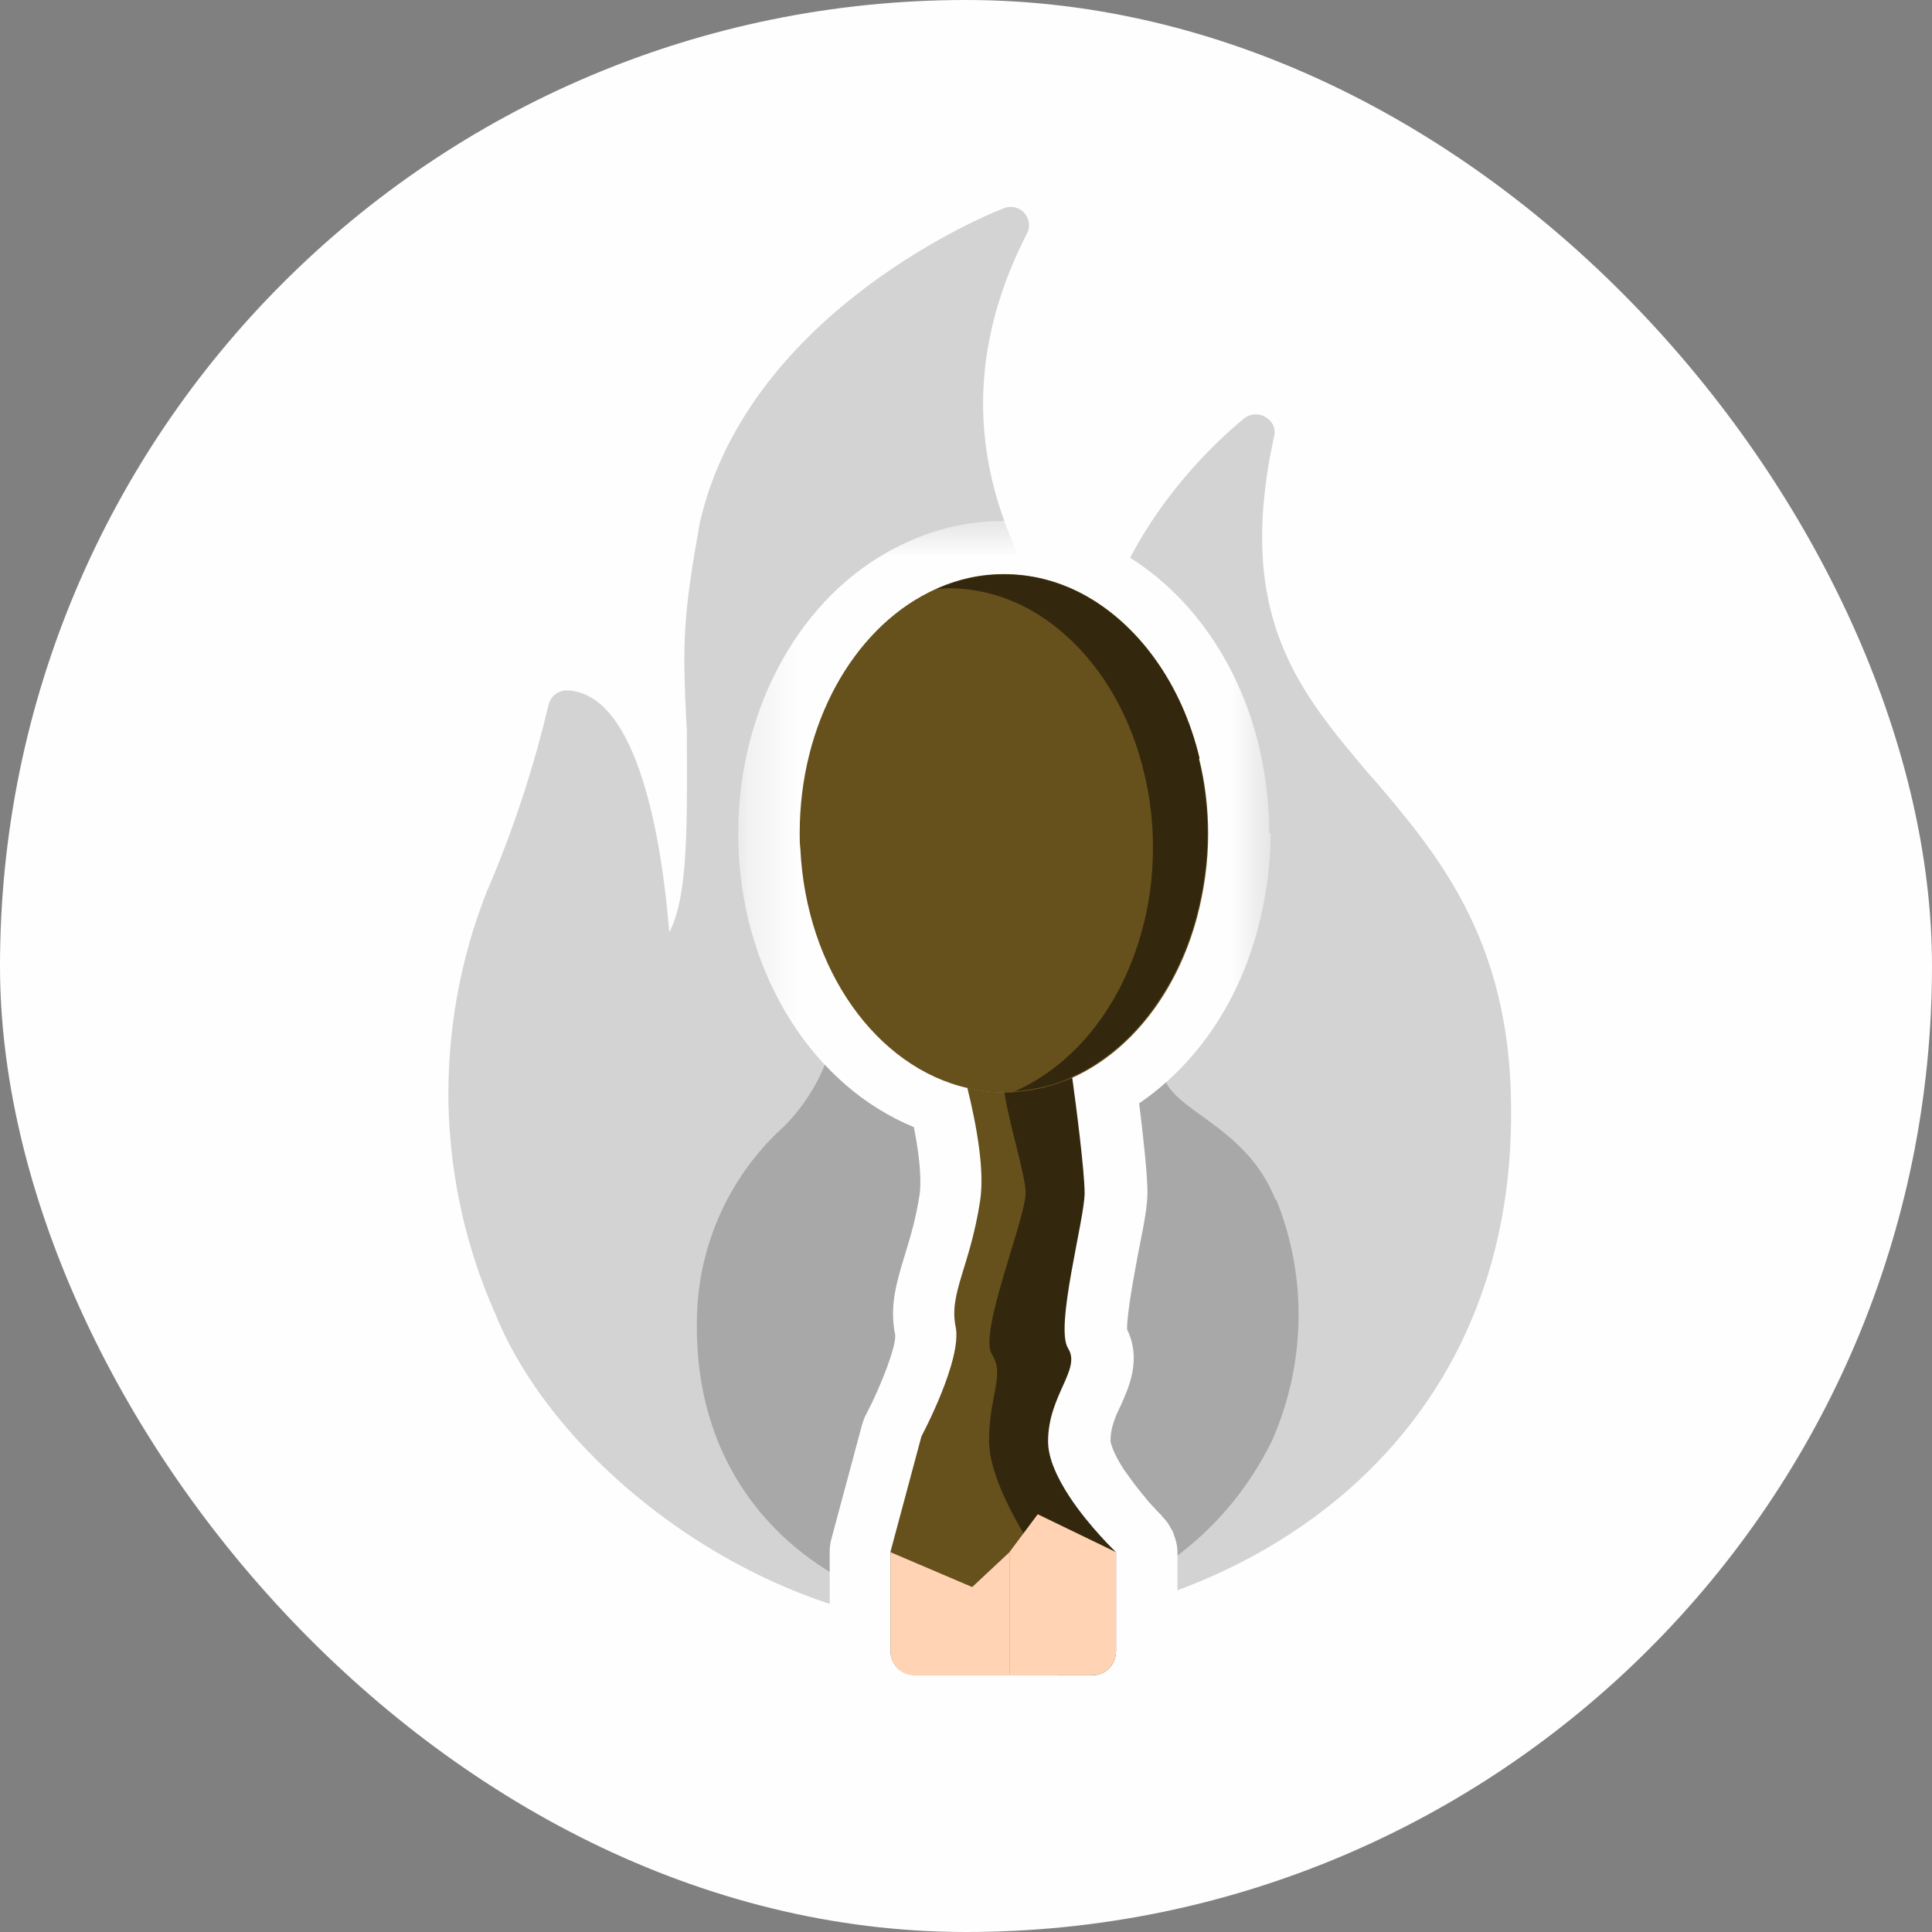 <svg width="40" height="40" viewBox="0 0 40 40" fill="none" xmlns="http://www.w3.org/2000/svg">
<rect x="0" y="0" width="40" height="40" fill="#808080" stroke="none"/>
<rect width="40" height="40" rx="20" fill="#FEFEFE"/>
<g clip-path="url(#clip0_2299_2462)">
<path d="M28.407 16.101C26.9 14.322 25.564 12.786 26.378 9.036C26.4 8.965 26.392 8.886 26.364 8.815C26.335 8.743 26.278 8.686 26.214 8.643C26.15 8.6 26.078 8.579 26 8.579C25.921 8.579 25.85 8.6 25.785 8.643C25.65 8.75 22.871 10.936 22.635 14.129C21.385 12.2 19.064 9.136 21.264 4.829C21.3 4.765 21.314 4.686 21.3 4.608C21.292 4.536 21.257 4.465 21.207 4.408C21.157 4.35 21.085 4.315 21.014 4.293C20.942 4.279 20.864 4.279 20.792 4.308C20.571 4.386 15.514 6.408 14.492 10.808C14.157 12.686 14.114 13.229 14.221 15.136C14.221 16.872 14.271 18.529 13.857 19.3C13.714 17.536 13.242 14.343 11.735 14.293C11.65 14.293 11.564 14.322 11.492 14.379C11.421 14.436 11.378 14.508 11.357 14.593C11.042 15.922 10.614 17.222 10.071 18.479C9.521 19.879 9.257 21.372 9.285 22.872C9.321 24.372 9.65 25.851 10.264 27.222C11.564 30.429 15.878 33.722 20.257 33.722C20.514 33.722 20.771 33.722 21.014 33.686C26.192 33.208 31.378 29.686 31.285 22.879C31.257 19.422 29.742 17.658 28.414 16.101H28.407Z" fill="#D3D3D3"/>
<path d="M26.406 24.836C25.792 23.286 24.263 23.015 24.085 22.258C24.07 22.207 22.706 22.493 24.042 22.543C24.006 22.515 24.135 22.358 24.085 22.358C23.235 22.358 24.299 24.286 24.22 25.293C24.542 24.543 23.985 23.736 24.063 22.936C24.12 21.85 24.056 20.765 23.87 19.693C23.306 17.15 20.463 16.029 20.299 15.986C20.263 15.972 20.22 15.965 20.178 15.979C20.135 15.986 20.099 16.008 20.07 16.036C20.042 16.072 20.035 16.115 20.035 16.158C20.035 16.2 20.049 16.243 20.07 16.279C21.313 18.743 20.07 21.265 19.335 22.365C19.156 21.136 18.52 20.015 17.556 19.229C17.52 19.207 17.478 19.193 17.435 19.193C17.392 19.193 17.349 19.207 17.313 19.229C17.278 19.25 17.242 19.286 17.228 19.322C17.213 19.365 17.206 19.407 17.22 19.45C17.428 20.165 17.428 20.915 17.22 21.629C17.02 22.343 16.62 22.986 16.063 23.479C15.02 24.508 14.435 25.9 14.428 27.358C14.37 31.243 17.306 33.286 20.242 33.529H20.678C21.87 33.479 23.028 33.108 24.028 32.45C25.028 31.8 25.82 30.886 26.342 29.815C26.685 29.029 26.87 28.186 26.885 27.329C26.899 26.472 26.742 25.622 26.42 24.829L26.406 24.836Z" fill="#A8A8A8"/>
<mask id="mask0_2299_2462" style="mask-type:luminance" maskUnits="userSpaceOnUse" x="15" y="10" width="12" height="26">
<path d="M26.285 10.786H15.285V35.786H26.285V10.786Z" fill="white"/>
</mask>
<g mask="url(#mask0_2299_2462)">
<path d="M26.278 17.25C26.278 16.65 26.207 16.05 26.071 15.472C25.635 13.629 24.528 12.129 23.057 11.35C22.342 10.972 21.571 10.786 20.785 10.786C19.999 10.786 19.292 10.965 18.592 11.315C16.578 12.322 15.285 14.658 15.285 17.25C15.285 17.35 15.285 17.458 15.292 17.558V17.629C15.421 20.265 16.871 22.493 18.921 23.336C19.078 24.129 19.064 24.536 19.042 24.715C18.964 25.236 18.842 25.629 18.735 25.979C18.571 26.522 18.407 27.036 18.535 27.643C18.549 27.886 18.257 28.658 17.935 29.279C17.892 29.35 17.871 29.422 17.849 29.493L17.207 31.886C17.185 31.972 17.178 32.05 17.178 32.136V34.686C17.178 35.293 17.749 35.786 18.449 35.786H23.107C23.807 35.786 24.378 35.293 24.378 34.686V32.136C24.378 32.043 24.364 31.958 24.335 31.872C24.335 31.85 24.321 31.829 24.314 31.808C24.307 31.786 24.299 31.758 24.292 31.736C24.271 31.686 24.242 31.643 24.221 31.608C24.214 31.593 24.207 31.579 24.199 31.565C24.157 31.5 24.114 31.45 24.057 31.393V31.379C24.057 31.379 24.007 31.343 23.971 31.293H23.964C23.914 31.229 23.842 31.165 23.771 31.079C23.692 30.986 23.614 30.886 23.528 30.779C23.442 30.672 23.357 30.543 23.271 30.429C22.999 30.008 22.992 29.829 22.992 29.829C22.992 29.565 23.085 29.343 23.207 29.093C23.378 28.708 23.635 28.143 23.335 27.522C23.328 27.2 23.492 26.336 23.571 25.915C23.692 25.315 23.757 24.958 23.757 24.686C23.757 24.329 23.671 23.536 23.585 22.843C24.749 22.05 25.635 20.779 26.042 19.229C26.214 18.579 26.307 17.922 26.307 17.25H26.299H26.278Z" fill="#FEFEFE"/>
<path d="M20.543 29.786C20.543 28.829 21.164 28.343 20.886 27.908C20.607 27.472 21.285 25.336 21.285 24.786C21.285 24.408 21.1 23.243 21.014 22.6C20.936 22.6 20.857 22.615 20.778 22.615C20.521 22.615 20.278 22.579 20.028 22.522C20.228 23.336 20.386 24.236 20.293 24.858C20.085 26.222 19.643 26.779 19.785 27.465C19.928 28.15 19.078 29.736 19.078 29.736L18.436 32.129V34.179C18.436 34.458 18.657 34.679 18.936 34.679H21.871V32.129C21.871 32.129 20.535 30.743 20.535 29.786H20.543Z" fill="#66501C"/>
<path d="M21.235 24.693C21.235 25.236 20.256 27.601 20.535 28.036C20.813 28.472 20.477 28.879 20.477 29.836C20.477 30.793 21.535 32.286 21.535 32.286L21.885 34.686H22.606C22.885 34.686 23.106 34.465 23.106 34.186V32.136C23.106 32.136 22.556 31.615 22.142 30.986C21.899 30.615 21.699 30.201 21.699 29.843C21.699 28.886 22.392 28.351 22.113 27.915C21.835 27.479 22.456 25.243 22.456 24.701C22.456 24.25 22.27 22.815 22.199 22.308C21.828 22.479 21.192 22.515 20.785 22.543C20.863 23.179 21.235 24.322 21.235 24.701V24.693Z" fill="#33280E"/>
<path d="M24.835 15.7C24.471 14.158 23.564 12.908 22.407 12.293C21.907 12.029 21.364 11.886 20.785 11.886C20.207 11.886 19.714 12.022 19.228 12.265C17.664 13.05 16.557 14.986 16.557 17.25C16.557 17.358 16.557 17.472 16.571 17.579C16.692 20.065 18.142 22.1 20.042 22.529C20.278 22.586 20.535 22.622 20.792 22.622C20.871 22.622 20.95 22.622 21.028 22.608C21.442 22.579 21.835 22.479 22.214 22.308C23.421 21.758 24.371 20.536 24.785 18.986C24.928 18.443 25.014 17.865 25.014 17.265C25.014 16.729 24.95 16.2 24.828 15.715L24.835 15.7Z" fill="#66501C"/>
<path d="M24.835 15.708C24.471 14.165 23.564 12.915 22.407 12.3C21.907 12.036 21.364 11.893 20.785 11.893C20.3 11.893 19.835 12.001 19.393 12.193C19.471 12.193 19.557 12.179 19.635 12.179C20.207 12.179 20.757 12.322 21.257 12.586C22.414 13.2 23.321 14.45 23.685 15.993C23.807 16.486 23.871 17.008 23.871 17.543C23.871 18.151 23.793 18.729 23.643 19.265C23.228 20.808 22.264 22.029 21.043 22.579C21.035 22.579 21.021 22.579 21.014 22.593C21.421 22.558 21.835 22.472 22.2 22.293C23.407 21.743 24.357 20.522 24.771 18.972C24.914 18.429 25 17.851 25 17.25C25 16.715 24.935 16.186 24.814 15.7H24.828L24.835 15.708Z" fill="#33280E"/>
<path d="M20.9 34.686H18.936C18.657 34.686 18.436 34.465 18.436 34.186V32.136L20.128 32.858L20.9 32.136V34.686Z" fill="#FFD3B3"/>
<path d="M23.107 34.186C23.107 34.465 22.885 34.686 22.607 34.686H20.899V32.136L21.485 31.351L23.107 32.136V34.186Z" fill="#FFD3B3"/>
</g>
</g>
<defs>
<clipPath id="clip0_2299_2462">
<rect width="22" height="31.5" fill="white" transform="translate(9.285 4.286)"/>
</clipPath>
</defs>
</svg>
